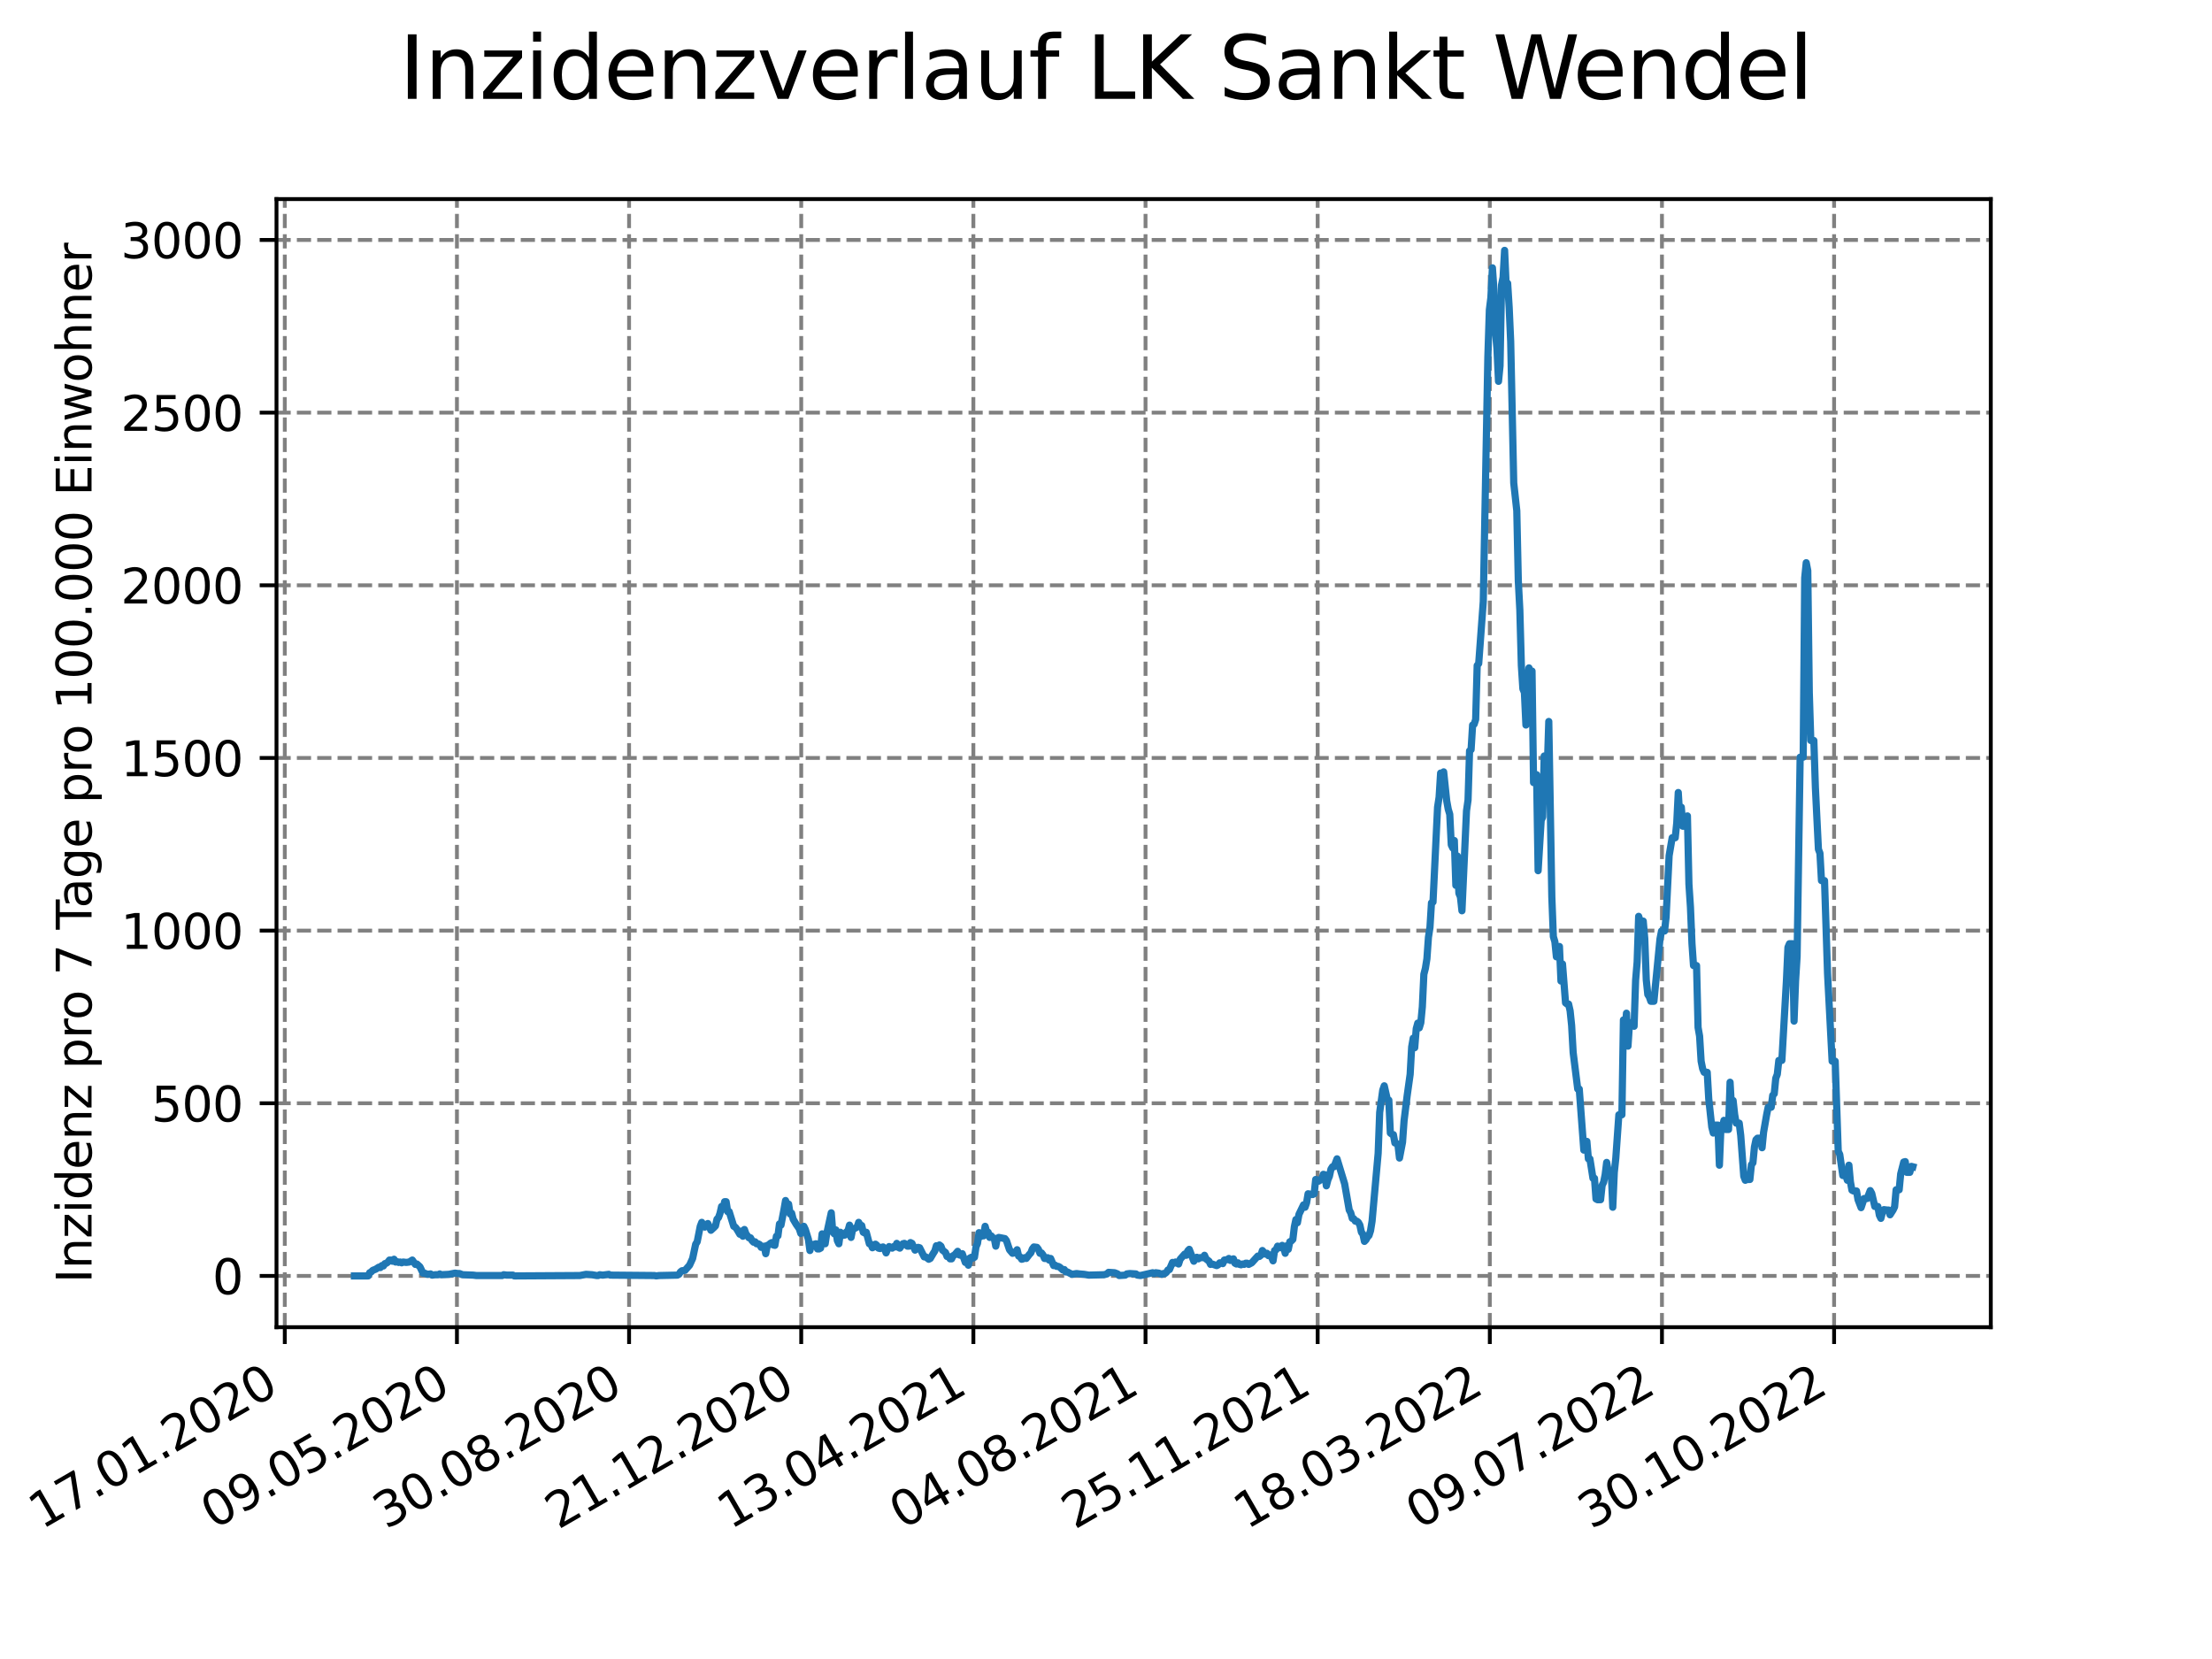 <?xml version="1.0" encoding="utf-8" standalone="no"?>
<!DOCTYPE svg PUBLIC "-//W3C//DTD SVG 1.1//EN"
  "http://www.w3.org/Graphics/SVG/1.1/DTD/svg11.dtd">
<svg xmlns:xlink="http://www.w3.org/1999/xlink" width="460.8pt" height="345.6pt" viewBox="0 0 460.8 345.6" xmlns="http://www.w3.org/2000/svg" version="1.1">
 <defs>
  <style type="text/css">*{stroke-linejoin: round; stroke-linecap: butt}</style>
 </defs>
 <g id="figure_1">
  <g id="patch_1">
   <path d="M 0 345.6 
L 460.8 345.6 
L 460.8 0 
L 0 0 
z
" style="fill: #ffffff"/>
  </g>
  <g id="axes_1">
   <g id="patch_2">
    <path d="M 57.6 276.48 
L 414.72 276.48 
L 414.72 41.472 
L 57.6 41.472 
z
" style="fill: #ffffff"/>
   </g>
   <g id="matplotlib.axis_1">
    <g id="xtick_1">
     <g id="line2d_1">
      <path d="M 59.327 276.48 
L 59.327 41.472 
" clip-path="url(#pfce1a4f9ad)" style="fill: none; stroke-dasharray: 2.96,1.28; stroke-dashoffset: 0; stroke: #808080; stroke-width: 0.8"/>
     </g>
     <g id="line2d_2">
      <defs>
       <path id="m5e46f7ce46" d="M 0 0 
L 0 3.5 
" style="stroke: #000000; stroke-width: 0.8"/>
      </defs>
      <g>
       <use xlink:href="#m5e46f7ce46" x="59.327" y="276.48" style="stroke: #000000; stroke-width: 0.8"/>
      </g>
     </g>
     <g id="text_1">
      <!-- 17.01.2020 -->
      <g transform="translate(8.702 318.689) rotate(-30) scale(0.1 -0.1)">
       <defs>
        <path id="DejaVuSans-31" d="M 794 531 
L 1825 531 
L 1825 4091 
L 703 3866 
L 703 4441 
L 1819 4666 
L 2450 4666 
L 2450 531 
L 3481 531 
L 3481 0 
L 794 0 
L 794 531 
z
" transform="scale(0.016)"/>
        <path id="DejaVuSans-37" d="M 525 4666 
L 3525 4666 
L 3525 4397 
L 1831 0 
L 1172 0 
L 2766 4134 
L 525 4134 
L 525 4666 
z
" transform="scale(0.016)"/>
        <path id="DejaVuSans-2e" d="M 684 794 
L 1344 794 
L 1344 0 
L 684 0 
L 684 794 
z
" transform="scale(0.016)"/>
        <path id="DejaVuSans-30" d="M 2034 4250 
Q 1547 4250 1301 3770 
Q 1056 3291 1056 2328 
Q 1056 1369 1301 889 
Q 1547 409 2034 409 
Q 2525 409 2770 889 
Q 3016 1369 3016 2328 
Q 3016 3291 2770 3770 
Q 2525 4250 2034 4250 
z
M 2034 4750 
Q 2819 4750 3233 4129 
Q 3647 3509 3647 2328 
Q 3647 1150 3233 529 
Q 2819 -91 2034 -91 
Q 1250 -91 836 529 
Q 422 1150 422 2328 
Q 422 3509 836 4129 
Q 1250 4750 2034 4750 
z
" transform="scale(0.016)"/>
        <path id="DejaVuSans-32" d="M 1228 531 
L 3431 531 
L 3431 0 
L 469 0 
L 469 531 
Q 828 903 1448 1529 
Q 2069 2156 2228 2338 
Q 2531 2678 2651 2914 
Q 2772 3150 2772 3378 
Q 2772 3750 2511 3984 
Q 2250 4219 1831 4219 
Q 1534 4219 1204 4116 
Q 875 4013 500 3803 
L 500 4441 
Q 881 4594 1212 4672 
Q 1544 4750 1819 4750 
Q 2544 4750 2975 4387 
Q 3406 4025 3406 3419 
Q 3406 3131 3298 2873 
Q 3191 2616 2906 2266 
Q 2828 2175 2409 1742 
Q 1991 1309 1228 531 
z
" transform="scale(0.016)"/>
       </defs>
       <use xlink:href="#DejaVuSans-31"/>
       <use xlink:href="#DejaVuSans-37" x="63.623"/>
       <use xlink:href="#DejaVuSans-2e" x="127.246"/>
       <use xlink:href="#DejaVuSans-30" x="159.033"/>
       <use xlink:href="#DejaVuSans-31" x="222.656"/>
       <use xlink:href="#DejaVuSans-2e" x="286.279"/>
       <use xlink:href="#DejaVuSans-32" x="318.066"/>
       <use xlink:href="#DejaVuSans-30" x="381.689"/>
       <use xlink:href="#DejaVuSans-32" x="445.312"/>
       <use xlink:href="#DejaVuSans-30" x="508.936"/>
      </g>
     </g>
    </g>
    <g id="xtick_2">
     <g id="line2d_3">
      <path d="M 95.188 276.48 
L 95.188 41.472 
" clip-path="url(#pfce1a4f9ad)" style="fill: none; stroke-dasharray: 2.96,1.28; stroke-dashoffset: 0; stroke: #808080; stroke-width: 0.8"/>
     </g>
     <g id="line2d_4">
      <g>
       <use xlink:href="#m5e46f7ce46" x="95.188" y="276.48" style="stroke: #000000; stroke-width: 0.8"/>
      </g>
     </g>
     <g id="text_2">
      <!-- 09.05.2020 -->
      <g transform="translate(44.563 318.689) rotate(-30) scale(0.1 -0.1)">
       <defs>
        <path id="DejaVuSans-39" d="M 703 97 
L 703 672 
Q 941 559 1184 500 
Q 1428 441 1663 441 
Q 2288 441 2617 861 
Q 2947 1281 2994 2138 
Q 2813 1869 2534 1725 
Q 2256 1581 1919 1581 
Q 1219 1581 811 2004 
Q 403 2428 403 3163 
Q 403 3881 828 4315 
Q 1253 4750 1959 4750 
Q 2769 4750 3195 4129 
Q 3622 3509 3622 2328 
Q 3622 1225 3098 567 
Q 2575 -91 1691 -91 
Q 1453 -91 1209 -44 
Q 966 3 703 97 
z
M 1959 2075 
Q 2384 2075 2632 2365 
Q 2881 2656 2881 3163 
Q 2881 3666 2632 3958 
Q 2384 4250 1959 4250 
Q 1534 4250 1286 3958 
Q 1038 3666 1038 3163 
Q 1038 2656 1286 2365 
Q 1534 2075 1959 2075 
z
" transform="scale(0.016)"/>
        <path id="DejaVuSans-35" d="M 691 4666 
L 3169 4666 
L 3169 4134 
L 1269 4134 
L 1269 2991 
Q 1406 3038 1543 3061 
Q 1681 3084 1819 3084 
Q 2600 3084 3056 2656 
Q 3513 2228 3513 1497 
Q 3513 744 3044 326 
Q 2575 -91 1722 -91 
Q 1428 -91 1123 -41 
Q 819 9 494 109 
L 494 744 
Q 775 591 1075 516 
Q 1375 441 1709 441 
Q 2250 441 2565 725 
Q 2881 1009 2881 1497 
Q 2881 1984 2565 2268 
Q 2250 2553 1709 2553 
Q 1456 2553 1204 2497 
Q 953 2441 691 2322 
L 691 4666 
z
" transform="scale(0.016)"/>
       </defs>
       <use xlink:href="#DejaVuSans-30"/>
       <use xlink:href="#DejaVuSans-39" x="63.623"/>
       <use xlink:href="#DejaVuSans-2e" x="127.246"/>
       <use xlink:href="#DejaVuSans-30" x="159.033"/>
       <use xlink:href="#DejaVuSans-35" x="222.656"/>
       <use xlink:href="#DejaVuSans-2e" x="286.279"/>
       <use xlink:href="#DejaVuSans-32" x="318.066"/>
       <use xlink:href="#DejaVuSans-30" x="381.689"/>
       <use xlink:href="#DejaVuSans-32" x="445.312"/>
       <use xlink:href="#DejaVuSans-30" x="508.936"/>
      </g>
     </g>
    </g>
    <g id="xtick_3">
     <g id="line2d_5">
      <path d="M 131.049 276.48 
L 131.049 41.472 
" clip-path="url(#pfce1a4f9ad)" style="fill: none; stroke-dasharray: 2.96,1.28; stroke-dashoffset: 0; stroke: #808080; stroke-width: 0.8"/>
     </g>
     <g id="line2d_6">
      <g>
       <use xlink:href="#m5e46f7ce46" x="131.049" y="276.48" style="stroke: #000000; stroke-width: 0.8"/>
      </g>
     </g>
     <g id="text_3">
      <!-- 30.08.2020 -->
      <g transform="translate(80.424 318.689) rotate(-30) scale(0.1 -0.1)">
       <defs>
        <path id="DejaVuSans-33" d="M 2597 2516 
Q 3050 2419 3304 2112 
Q 3559 1806 3559 1356 
Q 3559 666 3084 287 
Q 2609 -91 1734 -91 
Q 1441 -91 1130 -33 
Q 819 25 488 141 
L 488 750 
Q 750 597 1062 519 
Q 1375 441 1716 441 
Q 2309 441 2620 675 
Q 2931 909 2931 1356 
Q 2931 1769 2642 2001 
Q 2353 2234 1838 2234 
L 1294 2234 
L 1294 2753 
L 1863 2753 
Q 2328 2753 2575 2939 
Q 2822 3125 2822 3475 
Q 2822 3834 2567 4026 
Q 2313 4219 1838 4219 
Q 1578 4219 1281 4162 
Q 984 4106 628 3988 
L 628 4550 
Q 988 4650 1302 4700 
Q 1616 4750 1894 4750 
Q 2613 4750 3031 4423 
Q 3450 4097 3450 3541 
Q 3450 3153 3228 2886 
Q 3006 2619 2597 2516 
z
" transform="scale(0.016)"/>
        <path id="DejaVuSans-38" d="M 2034 2216 
Q 1584 2216 1326 1975 
Q 1069 1734 1069 1313 
Q 1069 891 1326 650 
Q 1584 409 2034 409 
Q 2484 409 2743 651 
Q 3003 894 3003 1313 
Q 3003 1734 2745 1975 
Q 2488 2216 2034 2216 
z
M 1403 2484 
Q 997 2584 770 2862 
Q 544 3141 544 3541 
Q 544 4100 942 4425 
Q 1341 4750 2034 4750 
Q 2731 4750 3128 4425 
Q 3525 4100 3525 3541 
Q 3525 3141 3298 2862 
Q 3072 2584 2669 2484 
Q 3125 2378 3379 2068 
Q 3634 1759 3634 1313 
Q 3634 634 3220 271 
Q 2806 -91 2034 -91 
Q 1263 -91 848 271 
Q 434 634 434 1313 
Q 434 1759 690 2068 
Q 947 2378 1403 2484 
z
M 1172 3481 
Q 1172 3119 1398 2916 
Q 1625 2713 2034 2713 
Q 2441 2713 2670 2916 
Q 2900 3119 2900 3481 
Q 2900 3844 2670 4047 
Q 2441 4250 2034 4250 
Q 1625 4250 1398 4047 
Q 1172 3844 1172 3481 
z
" transform="scale(0.016)"/>
       </defs>
       <use xlink:href="#DejaVuSans-33"/>
       <use xlink:href="#DejaVuSans-30" x="63.623"/>
       <use xlink:href="#DejaVuSans-2e" x="127.246"/>
       <use xlink:href="#DejaVuSans-30" x="159.033"/>
       <use xlink:href="#DejaVuSans-38" x="222.656"/>
       <use xlink:href="#DejaVuSans-2e" x="286.279"/>
       <use xlink:href="#DejaVuSans-32" x="318.066"/>
       <use xlink:href="#DejaVuSans-30" x="381.689"/>
       <use xlink:href="#DejaVuSans-32" x="445.312"/>
       <use xlink:href="#DejaVuSans-30" x="508.936"/>
      </g>
     </g>
    </g>
    <g id="xtick_4">
     <g id="line2d_7">
      <path d="M 166.91 276.48 
L 166.91 41.472 
" clip-path="url(#pfce1a4f9ad)" style="fill: none; stroke-dasharray: 2.96,1.28; stroke-dashoffset: 0; stroke: #808080; stroke-width: 0.8"/>
     </g>
     <g id="line2d_8">
      <g>
       <use xlink:href="#m5e46f7ce46" x="166.91" y="276.48" style="stroke: #000000; stroke-width: 0.8"/>
      </g>
     </g>
     <g id="text_4">
      <!-- 21.12.2020 -->
      <g transform="translate(116.285 318.689) rotate(-30) scale(0.1 -0.1)">
       <use xlink:href="#DejaVuSans-32"/>
       <use xlink:href="#DejaVuSans-31" x="63.623"/>
       <use xlink:href="#DejaVuSans-2e" x="127.246"/>
       <use xlink:href="#DejaVuSans-31" x="159.033"/>
       <use xlink:href="#DejaVuSans-32" x="222.656"/>
       <use xlink:href="#DejaVuSans-2e" x="286.279"/>
       <use xlink:href="#DejaVuSans-32" x="318.066"/>
       <use xlink:href="#DejaVuSans-30" x="381.689"/>
       <use xlink:href="#DejaVuSans-32" x="445.312"/>
       <use xlink:href="#DejaVuSans-30" x="508.936"/>
      </g>
     </g>
    </g>
    <g id="xtick_5">
     <g id="line2d_9">
      <path d="M 202.772 276.48 
L 202.772 41.472 
" clip-path="url(#pfce1a4f9ad)" style="fill: none; stroke-dasharray: 2.96,1.28; stroke-dashoffset: 0; stroke: #808080; stroke-width: 0.8"/>
     </g>
     <g id="line2d_10">
      <g>
       <use xlink:href="#m5e46f7ce46" x="202.772" y="276.48" style="stroke: #000000; stroke-width: 0.8"/>
      </g>
     </g>
     <g id="text_5">
      <!-- 13.04.2021 -->
      <g transform="translate(152.146 318.689) rotate(-30) scale(0.1 -0.1)">
       <defs>
        <path id="DejaVuSans-34" d="M 2419 4116 
L 825 1625 
L 2419 1625 
L 2419 4116 
z
M 2253 4666 
L 3047 4666 
L 3047 1625 
L 3713 1625 
L 3713 1100 
L 3047 1100 
L 3047 0 
L 2419 0 
L 2419 1100 
L 313 1100 
L 313 1709 
L 2253 4666 
z
" transform="scale(0.016)"/>
       </defs>
       <use xlink:href="#DejaVuSans-31"/>
       <use xlink:href="#DejaVuSans-33" x="63.623"/>
       <use xlink:href="#DejaVuSans-2e" x="127.246"/>
       <use xlink:href="#DejaVuSans-30" x="159.033"/>
       <use xlink:href="#DejaVuSans-34" x="222.656"/>
       <use xlink:href="#DejaVuSans-2e" x="286.279"/>
       <use xlink:href="#DejaVuSans-32" x="318.066"/>
       <use xlink:href="#DejaVuSans-30" x="381.689"/>
       <use xlink:href="#DejaVuSans-32" x="445.312"/>
       <use xlink:href="#DejaVuSans-31" x="508.936"/>
      </g>
     </g>
    </g>
    <g id="xtick_6">
     <g id="line2d_11">
      <path d="M 238.633 276.48 
L 238.633 41.472 
" clip-path="url(#pfce1a4f9ad)" style="fill: none; stroke-dasharray: 2.96,1.28; stroke-dashoffset: 0; stroke: #808080; stroke-width: 0.8"/>
     </g>
     <g id="line2d_12">
      <g>
       <use xlink:href="#m5e46f7ce46" x="238.633" y="276.48" style="stroke: #000000; stroke-width: 0.8"/>
      </g>
     </g>
     <g id="text_6">
      <!-- 04.08.2021 -->
      <g transform="translate(188.008 318.689) rotate(-30) scale(0.1 -0.1)">
       <use xlink:href="#DejaVuSans-30"/>
       <use xlink:href="#DejaVuSans-34" x="63.623"/>
       <use xlink:href="#DejaVuSans-2e" x="127.246"/>
       <use xlink:href="#DejaVuSans-30" x="159.033"/>
       <use xlink:href="#DejaVuSans-38" x="222.656"/>
       <use xlink:href="#DejaVuSans-2e" x="286.279"/>
       <use xlink:href="#DejaVuSans-32" x="318.066"/>
       <use xlink:href="#DejaVuSans-30" x="381.689"/>
       <use xlink:href="#DejaVuSans-32" x="445.312"/>
       <use xlink:href="#DejaVuSans-31" x="508.936"/>
      </g>
     </g>
    </g>
    <g id="xtick_7">
     <g id="line2d_13">
      <path d="M 274.494 276.48 
L 274.494 41.472 
" clip-path="url(#pfce1a4f9ad)" style="fill: none; stroke-dasharray: 2.96,1.28; stroke-dashoffset: 0; stroke: #808080; stroke-width: 0.8"/>
     </g>
     <g id="line2d_14">
      <g>
       <use xlink:href="#m5e46f7ce46" x="274.494" y="276.48" style="stroke: #000000; stroke-width: 0.8"/>
      </g>
     </g>
     <g id="text_7">
      <!-- 25.11.2021 -->
      <g transform="translate(223.869 318.689) rotate(-30) scale(0.1 -0.1)">
       <use xlink:href="#DejaVuSans-32"/>
       <use xlink:href="#DejaVuSans-35" x="63.623"/>
       <use xlink:href="#DejaVuSans-2e" x="127.246"/>
       <use xlink:href="#DejaVuSans-31" x="159.033"/>
       <use xlink:href="#DejaVuSans-31" x="222.656"/>
       <use xlink:href="#DejaVuSans-2e" x="286.279"/>
       <use xlink:href="#DejaVuSans-32" x="318.066"/>
       <use xlink:href="#DejaVuSans-30" x="381.689"/>
       <use xlink:href="#DejaVuSans-32" x="445.312"/>
       <use xlink:href="#DejaVuSans-31" x="508.936"/>
      </g>
     </g>
    </g>
    <g id="xtick_8">
     <g id="line2d_15">
      <path d="M 310.355 276.48 
L 310.355 41.472 
" clip-path="url(#pfce1a4f9ad)" style="fill: none; stroke-dasharray: 2.96,1.28; stroke-dashoffset: 0; stroke: #808080; stroke-width: 0.8"/>
     </g>
     <g id="line2d_16">
      <g>
       <use xlink:href="#m5e46f7ce46" x="310.355" y="276.48" style="stroke: #000000; stroke-width: 0.8"/>
      </g>
     </g>
     <g id="text_8">
      <!-- 18.03.2022 -->
      <g transform="translate(259.73 318.689) rotate(-30) scale(0.1 -0.1)">
       <use xlink:href="#DejaVuSans-31"/>
       <use xlink:href="#DejaVuSans-38" x="63.623"/>
       <use xlink:href="#DejaVuSans-2e" x="127.246"/>
       <use xlink:href="#DejaVuSans-30" x="159.033"/>
       <use xlink:href="#DejaVuSans-33" x="222.656"/>
       <use xlink:href="#DejaVuSans-2e" x="286.279"/>
       <use xlink:href="#DejaVuSans-32" x="318.066"/>
       <use xlink:href="#DejaVuSans-30" x="381.689"/>
       <use xlink:href="#DejaVuSans-32" x="445.312"/>
       <use xlink:href="#DejaVuSans-32" x="508.936"/>
      </g>
     </g>
    </g>
    <g id="xtick_9">
     <g id="line2d_17">
      <path d="M 346.216 276.48 
L 346.216 41.472 
" clip-path="url(#pfce1a4f9ad)" style="fill: none; stroke-dasharray: 2.96,1.28; stroke-dashoffset: 0; stroke: #808080; stroke-width: 0.8"/>
     </g>
     <g id="line2d_18">
      <g>
       <use xlink:href="#m5e46f7ce46" x="346.216" y="276.48" style="stroke: #000000; stroke-width: 0.8"/>
      </g>
     </g>
     <g id="text_9">
      <!-- 09.07.2022 -->
      <g transform="translate(295.591 318.689) rotate(-30) scale(0.1 -0.1)">
       <use xlink:href="#DejaVuSans-30"/>
       <use xlink:href="#DejaVuSans-39" x="63.623"/>
       <use xlink:href="#DejaVuSans-2e" x="127.246"/>
       <use xlink:href="#DejaVuSans-30" x="159.033"/>
       <use xlink:href="#DejaVuSans-37" x="222.656"/>
       <use xlink:href="#DejaVuSans-2e" x="286.279"/>
       <use xlink:href="#DejaVuSans-32" x="318.066"/>
       <use xlink:href="#DejaVuSans-30" x="381.689"/>
       <use xlink:href="#DejaVuSans-32" x="445.312"/>
       <use xlink:href="#DejaVuSans-32" x="508.936"/>
      </g>
     </g>
    </g>
    <g id="xtick_10">
     <g id="line2d_19">
      <path d="M 382.077 276.48 
L 382.077 41.472 
" clip-path="url(#pfce1a4f9ad)" style="fill: none; stroke-dasharray: 2.96,1.28; stroke-dashoffset: 0; stroke: #808080; stroke-width: 0.8"/>
     </g>
     <g id="line2d_20">
      <g>
       <use xlink:href="#m5e46f7ce46" x="382.077" y="276.48" style="stroke: #000000; stroke-width: 0.8"/>
      </g>
     </g>
     <g id="text_10">
      <!-- 30.10.2022 -->
      <g transform="translate(331.452 318.689) rotate(-30) scale(0.1 -0.1)">
       <use xlink:href="#DejaVuSans-33"/>
       <use xlink:href="#DejaVuSans-30" x="63.623"/>
       <use xlink:href="#DejaVuSans-2e" x="127.246"/>
       <use xlink:href="#DejaVuSans-31" x="159.033"/>
       <use xlink:href="#DejaVuSans-30" x="222.656"/>
       <use xlink:href="#DejaVuSans-2e" x="286.279"/>
       <use xlink:href="#DejaVuSans-32" x="318.066"/>
       <use xlink:href="#DejaVuSans-30" x="381.689"/>
       <use xlink:href="#DejaVuSans-32" x="445.312"/>
       <use xlink:href="#DejaVuSans-32" x="508.936"/>
      </g>
     </g>
    </g>
   </g>
   <g id="matplotlib.axis_2">
    <g id="ytick_1">
     <g id="line2d_21">
      <path d="M 57.6 265.798 
L 414.72 265.798 
" clip-path="url(#pfce1a4f9ad)" style="fill: none; stroke-dasharray: 2.96,1.28; stroke-dashoffset: 0; stroke: #808080; stroke-width: 0.8"/>
     </g>
     <g id="line2d_22">
      <defs>
       <path id="md5fd96fe16" d="M 0 0 
L -3.5 0 
" style="stroke: #000000; stroke-width: 0.8"/>
      </defs>
      <g>
       <use xlink:href="#md5fd96fe16" x="57.6" y="265.798" style="stroke: #000000; stroke-width: 0.8"/>
      </g>
     </g>
     <g id="text_11">
      <!-- 0 -->
      <g transform="translate(44.237 269.597) scale(0.1 -0.1)">
       <use xlink:href="#DejaVuSans-30"/>
      </g>
     </g>
    </g>
    <g id="ytick_2">
     <g id="line2d_23">
      <path d="M 57.6 229.829 
L 414.72 229.829 
" clip-path="url(#pfce1a4f9ad)" style="fill: none; stroke-dasharray: 2.96,1.28; stroke-dashoffset: 0; stroke: #808080; stroke-width: 0.8"/>
     </g>
     <g id="line2d_24">
      <g>
       <use xlink:href="#md5fd96fe16" x="57.6" y="229.829" style="stroke: #000000; stroke-width: 0.8"/>
      </g>
     </g>
     <g id="text_12">
      <!-- 500 -->
      <g transform="translate(31.512 233.629) scale(0.1 -0.1)">
       <use xlink:href="#DejaVuSans-35"/>
       <use xlink:href="#DejaVuSans-30" x="63.623"/>
       <use xlink:href="#DejaVuSans-30" x="127.246"/>
      </g>
     </g>
    </g>
    <g id="ytick_3">
     <g id="line2d_25">
      <path d="M 57.6 193.861 
L 414.72 193.861 
" clip-path="url(#pfce1a4f9ad)" style="fill: none; stroke-dasharray: 2.96,1.28; stroke-dashoffset: 0; stroke: #808080; stroke-width: 0.8"/>
     </g>
     <g id="line2d_26">
      <g>
       <use xlink:href="#md5fd96fe16" x="57.6" y="193.861" style="stroke: #000000; stroke-width: 0.8"/>
      </g>
     </g>
     <g id="text_13">
      <!-- 1000 -->
      <g transform="translate(25.15 197.66) scale(0.1 -0.1)">
       <use xlink:href="#DejaVuSans-31"/>
       <use xlink:href="#DejaVuSans-30" x="63.623"/>
       <use xlink:href="#DejaVuSans-30" x="127.246"/>
       <use xlink:href="#DejaVuSans-30" x="190.869"/>
      </g>
     </g>
    </g>
    <g id="ytick_4">
     <g id="line2d_27">
      <path d="M 57.6 157.892 
L 414.72 157.892 
" clip-path="url(#pfce1a4f9ad)" style="fill: none; stroke-dasharray: 2.96,1.28; stroke-dashoffset: 0; stroke: #808080; stroke-width: 0.8"/>
     </g>
     <g id="line2d_28">
      <g>
       <use xlink:href="#md5fd96fe16" x="57.6" y="157.892" style="stroke: #000000; stroke-width: 0.8"/>
      </g>
     </g>
     <g id="text_14">
      <!-- 1500 -->
      <g transform="translate(25.15 161.692) scale(0.1 -0.1)">
       <use xlink:href="#DejaVuSans-31"/>
       <use xlink:href="#DejaVuSans-35" x="63.623"/>
       <use xlink:href="#DejaVuSans-30" x="127.246"/>
       <use xlink:href="#DejaVuSans-30" x="190.869"/>
      </g>
     </g>
    </g>
    <g id="ytick_5">
     <g id="line2d_29">
      <path d="M 57.6 121.924 
L 414.72 121.924 
" clip-path="url(#pfce1a4f9ad)" style="fill: none; stroke-dasharray: 2.96,1.28; stroke-dashoffset: 0; stroke: #808080; stroke-width: 0.8"/>
     </g>
     <g id="line2d_30">
      <g>
       <use xlink:href="#md5fd96fe16" x="57.6" y="121.924" style="stroke: #000000; stroke-width: 0.8"/>
      </g>
     </g>
     <g id="text_15">
      <!-- 2000 -->
      <g transform="translate(25.15 125.723) scale(0.1 -0.1)">
       <use xlink:href="#DejaVuSans-32"/>
       <use xlink:href="#DejaVuSans-30" x="63.623"/>
       <use xlink:href="#DejaVuSans-30" x="127.246"/>
       <use xlink:href="#DejaVuSans-30" x="190.869"/>
      </g>
     </g>
    </g>
    <g id="ytick_6">
     <g id="line2d_31">
      <path d="M 57.6 85.956 
L 414.72 85.956 
" clip-path="url(#pfce1a4f9ad)" style="fill: none; stroke-dasharray: 2.96,1.28; stroke-dashoffset: 0; stroke: #808080; stroke-width: 0.8"/>
     </g>
     <g id="line2d_32">
      <g>
       <use xlink:href="#md5fd96fe16" x="57.6" y="85.956" style="stroke: #000000; stroke-width: 0.8"/>
      </g>
     </g>
     <g id="text_16">
      <!-- 2500 -->
      <g transform="translate(25.15 89.755) scale(0.1 -0.1)">
       <use xlink:href="#DejaVuSans-32"/>
       <use xlink:href="#DejaVuSans-35" x="63.623"/>
       <use xlink:href="#DejaVuSans-30" x="127.246"/>
       <use xlink:href="#DejaVuSans-30" x="190.869"/>
      </g>
     </g>
    </g>
    <g id="ytick_7">
     <g id="line2d_33">
      <path d="M 57.6 49.987 
L 414.72 49.987 
" clip-path="url(#pfce1a4f9ad)" style="fill: none; stroke-dasharray: 2.96,1.28; stroke-dashoffset: 0; stroke: #808080; stroke-width: 0.8"/>
     </g>
     <g id="line2d_34">
      <g>
       <use xlink:href="#md5fd96fe16" x="57.6" y="49.987" style="stroke: #000000; stroke-width: 0.8"/>
      </g>
     </g>
     <g id="text_17">
      <!-- 3000 -->
      <g transform="translate(25.15 53.786) scale(0.1 -0.1)">
       <use xlink:href="#DejaVuSans-33"/>
       <use xlink:href="#DejaVuSans-30" x="63.623"/>
       <use xlink:href="#DejaVuSans-30" x="127.246"/>
       <use xlink:href="#DejaVuSans-30" x="190.869"/>
      </g>
     </g>
    </g>
    <g id="text_18">
     <!-- Inzidenz pro 7 Tage pro 100.000 Einwohner -->
     <g transform="translate(19.07 267.301) rotate(-90) scale(0.1 -0.1)">
      <defs>
       <path id="DejaVuSans-49" d="M 628 4666 
L 1259 4666 
L 1259 0 
L 628 0 
L 628 4666 
z
" transform="scale(0.016)"/>
       <path id="DejaVuSans-6e" d="M 3513 2113 
L 3513 0 
L 2938 0 
L 2938 2094 
Q 2938 2591 2744 2837 
Q 2550 3084 2163 3084 
Q 1697 3084 1428 2787 
Q 1159 2491 1159 1978 
L 1159 0 
L 581 0 
L 581 3500 
L 1159 3500 
L 1159 2956 
Q 1366 3272 1645 3428 
Q 1925 3584 2291 3584 
Q 2894 3584 3203 3211 
Q 3513 2838 3513 2113 
z
" transform="scale(0.016)"/>
       <path id="DejaVuSans-7a" d="M 353 3500 
L 3084 3500 
L 3084 2975 
L 922 459 
L 3084 459 
L 3084 0 
L 275 0 
L 275 525 
L 2438 3041 
L 353 3041 
L 353 3500 
z
" transform="scale(0.016)"/>
       <path id="DejaVuSans-69" d="M 603 3500 
L 1178 3500 
L 1178 0 
L 603 0 
L 603 3500 
z
M 603 4863 
L 1178 4863 
L 1178 4134 
L 603 4134 
L 603 4863 
z
" transform="scale(0.016)"/>
       <path id="DejaVuSans-64" d="M 2906 2969 
L 2906 4863 
L 3481 4863 
L 3481 0 
L 2906 0 
L 2906 525 
Q 2725 213 2448 61 
Q 2172 -91 1784 -91 
Q 1150 -91 751 415 
Q 353 922 353 1747 
Q 353 2572 751 3078 
Q 1150 3584 1784 3584 
Q 2172 3584 2448 3432 
Q 2725 3281 2906 2969 
z
M 947 1747 
Q 947 1113 1208 752 
Q 1469 391 1925 391 
Q 2381 391 2643 752 
Q 2906 1113 2906 1747 
Q 2906 2381 2643 2742 
Q 2381 3103 1925 3103 
Q 1469 3103 1208 2742 
Q 947 2381 947 1747 
z
" transform="scale(0.016)"/>
       <path id="DejaVuSans-65" d="M 3597 1894 
L 3597 1613 
L 953 1613 
Q 991 1019 1311 708 
Q 1631 397 2203 397 
Q 2534 397 2845 478 
Q 3156 559 3463 722 
L 3463 178 
Q 3153 47 2828 -22 
Q 2503 -91 2169 -91 
Q 1331 -91 842 396 
Q 353 884 353 1716 
Q 353 2575 817 3079 
Q 1281 3584 2069 3584 
Q 2775 3584 3186 3129 
Q 3597 2675 3597 1894 
z
M 3022 2063 
Q 3016 2534 2758 2815 
Q 2500 3097 2075 3097 
Q 1594 3097 1305 2825 
Q 1016 2553 972 2059 
L 3022 2063 
z
" transform="scale(0.016)"/>
       <path id="DejaVuSans-20" transform="scale(0.016)"/>
       <path id="DejaVuSans-70" d="M 1159 525 
L 1159 -1331 
L 581 -1331 
L 581 3500 
L 1159 3500 
L 1159 2969 
Q 1341 3281 1617 3432 
Q 1894 3584 2278 3584 
Q 2916 3584 3314 3078 
Q 3713 2572 3713 1747 
Q 3713 922 3314 415 
Q 2916 -91 2278 -91 
Q 1894 -91 1617 61 
Q 1341 213 1159 525 
z
M 3116 1747 
Q 3116 2381 2855 2742 
Q 2594 3103 2138 3103 
Q 1681 3103 1420 2742 
Q 1159 2381 1159 1747 
Q 1159 1113 1420 752 
Q 1681 391 2138 391 
Q 2594 391 2855 752 
Q 3116 1113 3116 1747 
z
" transform="scale(0.016)"/>
       <path id="DejaVuSans-72" d="M 2631 2963 
Q 2534 3019 2420 3045 
Q 2306 3072 2169 3072 
Q 1681 3072 1420 2755 
Q 1159 2438 1159 1844 
L 1159 0 
L 581 0 
L 581 3500 
L 1159 3500 
L 1159 2956 
Q 1341 3275 1631 3429 
Q 1922 3584 2338 3584 
Q 2397 3584 2469 3576 
Q 2541 3569 2628 3553 
L 2631 2963 
z
" transform="scale(0.016)"/>
       <path id="DejaVuSans-6f" d="M 1959 3097 
Q 1497 3097 1228 2736 
Q 959 2375 959 1747 
Q 959 1119 1226 758 
Q 1494 397 1959 397 
Q 2419 397 2687 759 
Q 2956 1122 2956 1747 
Q 2956 2369 2687 2733 
Q 2419 3097 1959 3097 
z
M 1959 3584 
Q 2709 3584 3137 3096 
Q 3566 2609 3566 1747 
Q 3566 888 3137 398 
Q 2709 -91 1959 -91 
Q 1206 -91 779 398 
Q 353 888 353 1747 
Q 353 2609 779 3096 
Q 1206 3584 1959 3584 
z
" transform="scale(0.016)"/>
       <path id="DejaVuSans-54" d="M -19 4666 
L 3928 4666 
L 3928 4134 
L 2272 4134 
L 2272 0 
L 1638 0 
L 1638 4134 
L -19 4134 
L -19 4666 
z
" transform="scale(0.016)"/>
       <path id="DejaVuSans-61" d="M 2194 1759 
Q 1497 1759 1228 1600 
Q 959 1441 959 1056 
Q 959 750 1161 570 
Q 1363 391 1709 391 
Q 2188 391 2477 730 
Q 2766 1069 2766 1631 
L 2766 1759 
L 2194 1759 
z
M 3341 1997 
L 3341 0 
L 2766 0 
L 2766 531 
Q 2569 213 2275 61 
Q 1981 -91 1556 -91 
Q 1019 -91 701 211 
Q 384 513 384 1019 
Q 384 1609 779 1909 
Q 1175 2209 1959 2209 
L 2766 2209 
L 2766 2266 
Q 2766 2663 2505 2880 
Q 2244 3097 1772 3097 
Q 1472 3097 1187 3025 
Q 903 2953 641 2809 
L 641 3341 
Q 956 3463 1253 3523 
Q 1550 3584 1831 3584 
Q 2591 3584 2966 3190 
Q 3341 2797 3341 1997 
z
" transform="scale(0.016)"/>
       <path id="DejaVuSans-67" d="M 2906 1791 
Q 2906 2416 2648 2759 
Q 2391 3103 1925 3103 
Q 1463 3103 1205 2759 
Q 947 2416 947 1791 
Q 947 1169 1205 825 
Q 1463 481 1925 481 
Q 2391 481 2648 825 
Q 2906 1169 2906 1791 
z
M 3481 434 
Q 3481 -459 3084 -895 
Q 2688 -1331 1869 -1331 
Q 1566 -1331 1297 -1286 
Q 1028 -1241 775 -1147 
L 775 -588 
Q 1028 -725 1275 -790 
Q 1522 -856 1778 -856 
Q 2344 -856 2625 -561 
Q 2906 -266 2906 331 
L 2906 616 
Q 2728 306 2450 153 
Q 2172 0 1784 0 
Q 1141 0 747 490 
Q 353 981 353 1791 
Q 353 2603 747 3093 
Q 1141 3584 1784 3584 
Q 2172 3584 2450 3431 
Q 2728 3278 2906 2969 
L 2906 3500 
L 3481 3500 
L 3481 434 
z
" transform="scale(0.016)"/>
       <path id="DejaVuSans-45" d="M 628 4666 
L 3578 4666 
L 3578 4134 
L 1259 4134 
L 1259 2753 
L 3481 2753 
L 3481 2222 
L 1259 2222 
L 1259 531 
L 3634 531 
L 3634 0 
L 628 0 
L 628 4666 
z
" transform="scale(0.016)"/>
       <path id="DejaVuSans-77" d="M 269 3500 
L 844 3500 
L 1563 769 
L 2278 3500 
L 2956 3500 
L 3675 769 
L 4391 3500 
L 4966 3500 
L 4050 0 
L 3372 0 
L 2619 2869 
L 1863 0 
L 1184 0 
L 269 3500 
z
" transform="scale(0.016)"/>
       <path id="DejaVuSans-68" d="M 3513 2113 
L 3513 0 
L 2938 0 
L 2938 2094 
Q 2938 2591 2744 2837 
Q 2550 3084 2163 3084 
Q 1697 3084 1428 2787 
Q 1159 2491 1159 1978 
L 1159 0 
L 581 0 
L 581 4863 
L 1159 4863 
L 1159 2956 
Q 1366 3272 1645 3428 
Q 1925 3584 2291 3584 
Q 2894 3584 3203 3211 
Q 3513 2838 3513 2113 
z
" transform="scale(0.016)"/>
      </defs>
      <use xlink:href="#DejaVuSans-49"/>
      <use xlink:href="#DejaVuSans-6e" x="29.492"/>
      <use xlink:href="#DejaVuSans-7a" x="92.871"/>
      <use xlink:href="#DejaVuSans-69" x="145.361"/>
      <use xlink:href="#DejaVuSans-64" x="173.145"/>
      <use xlink:href="#DejaVuSans-65" x="236.621"/>
      <use xlink:href="#DejaVuSans-6e" x="298.145"/>
      <use xlink:href="#DejaVuSans-7a" x="361.523"/>
      <use xlink:href="#DejaVuSans-20" x="414.014"/>
      <use xlink:href="#DejaVuSans-70" x="445.801"/>
      <use xlink:href="#DejaVuSans-72" x="509.277"/>
      <use xlink:href="#DejaVuSans-6f" x="548.141"/>
      <use xlink:href="#DejaVuSans-20" x="609.322"/>
      <use xlink:href="#DejaVuSans-37" x="641.109"/>
      <use xlink:href="#DejaVuSans-20" x="704.732"/>
      <use xlink:href="#DejaVuSans-54" x="736.52"/>
      <use xlink:href="#DejaVuSans-61" x="781.104"/>
      <use xlink:href="#DejaVuSans-67" x="842.383"/>
      <use xlink:href="#DejaVuSans-65" x="905.859"/>
      <use xlink:href="#DejaVuSans-20" x="967.383"/>
      <use xlink:href="#DejaVuSans-70" x="999.17"/>
      <use xlink:href="#DejaVuSans-72" x="1062.646"/>
      <use xlink:href="#DejaVuSans-6f" x="1101.51"/>
      <use xlink:href="#DejaVuSans-20" x="1162.691"/>
      <use xlink:href="#DejaVuSans-31" x="1194.479"/>
      <use xlink:href="#DejaVuSans-30" x="1258.102"/>
      <use xlink:href="#DejaVuSans-30" x="1321.725"/>
      <use xlink:href="#DejaVuSans-2e" x="1385.348"/>
      <use xlink:href="#DejaVuSans-30" x="1417.135"/>
      <use xlink:href="#DejaVuSans-30" x="1480.758"/>
      <use xlink:href="#DejaVuSans-30" x="1544.381"/>
      <use xlink:href="#DejaVuSans-20" x="1608.004"/>
      <use xlink:href="#DejaVuSans-45" x="1639.791"/>
      <use xlink:href="#DejaVuSans-69" x="1702.975"/>
      <use xlink:href="#DejaVuSans-6e" x="1730.758"/>
      <use xlink:href="#DejaVuSans-77" x="1794.137"/>
      <use xlink:href="#DejaVuSans-6f" x="1875.924"/>
      <use xlink:href="#DejaVuSans-68" x="1937.105"/>
      <use xlink:href="#DejaVuSans-6e" x="2000.484"/>
      <use xlink:href="#DejaVuSans-65" x="2063.863"/>
      <use xlink:href="#DejaVuSans-72" x="2125.387"/>
     </g>
    </g>
   </g>
   <g id="line2d_35">
    <path d="M 73.833 265.798 
L 76.689 265.798 
L 77.006 265.136 
L 77.324 264.971 
L 77.641 264.64 
L 78.276 264.392 
L 78.91 263.979 
L 79.228 264.062 
L 79.545 263.648 
L 79.862 263.731 
L 80.18 263.235 
L 80.497 263.152 
L 80.815 262.904 
L 81.132 262.491 
L 81.449 262.491 
L 81.767 262.739 
L 82.084 262.325 
L 82.401 262.904 
L 82.719 262.821 
L 83.036 262.987 
L 83.353 262.904 
L 83.671 263.069 
L 83.988 262.904 
L 84.623 262.987 
L 85.258 262.904 
L 85.892 262.491 
L 86.527 263.4 
L 86.844 263.317 
L 87.479 263.896 
L 88.114 265.219 
L 88.431 265.219 
L 89.066 265.467 
L 89.7 265.384 
L 90.018 265.632 
L 90.653 265.55 
L 91.287 265.55 
L 91.605 265.384 
L 91.922 265.55 
L 93.509 265.467 
L 94.778 265.219 
L 95.413 265.302 
L 95.73 265.302 
L 96.365 265.55 
L 98.586 265.632 
L 99.221 265.715 
L 104.616 265.715 
L 104.934 265.55 
L 105.568 265.632 
L 106.838 265.632 
L 107.155 265.798 
L 120.801 265.715 
L 122.071 265.467 
L 123.34 265.55 
L 124.292 265.715 
L 124.61 265.715 
L 124.927 265.55 
L 125.562 265.632 
L 126.196 265.55 
L 126.831 265.467 
L 127.148 265.632 
L 136.352 265.715 
L 136.669 265.798 
L 137.304 265.715 
L 141.112 265.632 
L 141.429 265.467 
L 141.747 264.971 
L 142.064 264.723 
L 142.699 264.64 
L 143.651 263.565 
L 144.286 262.16 
L 144.92 259.183 
L 145.238 258.687 
L 145.872 255.463 
L 146.19 254.636 
L 146.824 255.628 
L 147.459 254.884 
L 148.094 256.29 
L 148.729 255.711 
L 149.046 255.38 
L 149.363 253.975 
L 149.681 253.644 
L 149.998 252.734 
L 150.315 251.329 
L 150.633 251.908 
L 150.95 250.337 
L 151.267 250.337 
L 151.585 252.404 
L 151.902 252.404 
L 152.854 255.463 
L 153.172 255.628 
L 153.489 256.042 
L 154.124 257.116 
L 154.441 256.455 
L 154.758 257.53 
L 155.076 256.124 
L 155.393 257.034 
L 156.028 257.861 
L 156.345 257.861 
L 156.662 258.439 
L 156.98 258.77 
L 157.297 258.687 
L 157.615 259.101 
L 157.932 259.101 
L 158.249 259.266 
L 158.567 259.845 
L 159.201 259.597 
L 159.519 261.168 
L 159.836 259.432 
L 160.153 259.349 
L 160.471 259.018 
L 160.788 258.853 
L 161.105 259.349 
L 161.423 259.432 
L 161.74 257.53 
L 162.058 257.447 
L 162.375 254.967 
L 162.692 255.215 
L 163.327 251.908 
L 163.644 250.089 
L 163.962 250.916 
L 164.279 250.833 
L 164.596 252.9 
L 164.914 252.734 
L 165.231 253.975 
L 165.866 255.049 
L 166.5 255.959 
L 166.818 256.951 
L 167.135 256.538 
L 167.453 255.463 
L 167.77 256.124 
L 168.405 258.191 
L 168.722 260.506 
L 169.039 259.183 
L 169.357 259.432 
L 169.674 259.183 
L 169.991 259.101 
L 170.309 260.176 
L 170.626 260.176 
L 170.943 260.01 
L 171.261 257.034 
L 171.578 257.116 
L 171.896 259.101 
L 172.213 257.034 
L 173.165 252.652 
L 173.482 256.62 
L 173.8 257.034 
L 174.117 256.207 
L 174.434 258.439 
L 174.752 259.101 
L 175.069 256.703 
L 175.386 257.365 
L 176.021 257.282 
L 176.339 256.62 
L 176.656 256.372 
L 176.973 255.215 
L 177.291 257.778 
L 177.608 256.124 
L 178.56 255.628 
L 178.877 254.636 
L 179.195 255.215 
L 179.512 255.298 
L 179.829 256.703 
L 180.147 256.868 
L 180.464 256.703 
L 181.099 259.101 
L 181.416 259.183 
L 181.734 259.928 
L 182.051 259.762 
L 182.368 259.183 
L 182.686 259.432 
L 183.003 260.01 
L 183.32 260.093 
L 183.638 259.845 
L 183.955 259.762 
L 184.272 260.176 
L 184.59 261.002 
L 184.907 260.176 
L 185.224 259.68 
L 185.859 260.01 
L 186.177 259.68 
L 186.494 259.762 
L 186.811 259.018 
L 187.129 259.845 
L 187.446 260.01 
L 188.081 259.101 
L 188.398 259.018 
L 188.715 259.183 
L 189.033 259.597 
L 189.35 259.597 
L 189.667 258.853 
L 189.985 259.018 
L 190.62 260.424 
L 190.937 260.01 
L 191.254 259.845 
L 191.572 259.928 
L 192.524 261.829 
L 192.841 261.829 
L 193.476 262.325 
L 193.793 262.16 
L 194.428 261.085 
L 194.745 260.589 
L 195.062 259.514 
L 195.38 259.762 
L 195.697 259.349 
L 196.015 259.597 
L 196.332 260.424 
L 196.967 260.92 
L 197.284 261.747 
L 197.601 261.747 
L 197.919 262.243 
L 198.236 262.243 
L 198.553 261.581 
L 198.871 261.416 
L 199.505 260.672 
L 199.823 261.416 
L 200.14 261.498 
L 200.458 261.168 
L 201.092 262.987 
L 201.41 262.739 
L 201.727 263.565 
L 202.044 262.077 
L 202.362 261.912 
L 202.679 262.077 
L 202.996 261.912 
L 203.314 259.762 
L 203.631 259.018 
L 203.948 256.786 
L 204.266 257.613 
L 204.583 257.365 
L 204.9 257.447 
L 205.218 255.463 
L 205.535 256.62 
L 205.853 256.703 
L 206.17 257.778 
L 206.487 257.447 
L 206.805 257.861 
L 207.122 257.943 
L 207.439 259.597 
L 207.757 257.943 
L 208.074 257.778 
L 209.343 258.026 
L 209.661 258.439 
L 210.296 260.341 
L 210.93 261.085 
L 211.565 260.92 
L 211.882 260.341 
L 212.2 261.664 
L 212.517 261.829 
L 212.834 262.325 
L 213.152 262.243 
L 213.469 261.995 
L 213.786 262.16 
L 214.421 261.333 
L 214.739 261.002 
L 215.056 260.176 
L 215.373 259.762 
L 216.008 259.845 
L 216.325 260.258 
L 216.643 261.085 
L 216.96 261.002 
L 217.277 261.416 
L 217.595 262.16 
L 217.912 262.16 
L 218.229 261.995 
L 218.547 262.491 
L 218.864 262.16 
L 219.499 263.648 
L 219.816 263.565 
L 220.134 263.814 
L 220.451 263.814 
L 220.768 263.979 
L 221.403 264.558 
L 221.72 264.475 
L 222.038 264.971 
L 222.355 264.971 
L 223.307 265.467 
L 224.259 265.302 
L 224.894 265.384 
L 225.846 265.467 
L 226.798 265.632 
L 229.972 265.55 
L 230.606 265.384 
L 230.924 265.054 
L 232.193 265.136 
L 232.828 265.384 
L 233.145 265.715 
L 234.415 265.632 
L 234.732 265.384 
L 235.367 265.302 
L 236.636 265.384 
L 236.953 265.632 
L 237.588 265.715 
L 240.127 265.136 
L 240.444 265.302 
L 240.762 265.136 
L 241.396 265.219 
L 242.031 265.467 
L 242.348 265.302 
L 242.666 265.302 
L 242.983 265.054 
L 243.3 264.558 
L 243.618 264.475 
L 244.253 262.987 
L 244.57 263.152 
L 244.887 262.904 
L 245.522 263.317 
L 245.839 262.325 
L 246.791 261.25 
L 247.109 261.498 
L 247.426 260.589 
L 247.743 260.258 
L 248.696 262.739 
L 249.013 262.16 
L 249.33 261.912 
L 249.648 262.243 
L 249.965 261.995 
L 250.6 261.995 
L 250.917 261.498 
L 251.234 262.243 
L 251.869 262.739 
L 252.186 263.4 
L 252.504 263.317 
L 253.456 263.648 
L 253.773 263.483 
L 254.091 263.069 
L 254.408 263.069 
L 254.725 263.235 
L 255.043 262.491 
L 255.677 262.408 
L 255.995 262.16 
L 256.312 262.573 
L 256.629 262.491 
L 256.947 262.243 
L 257.264 263.152 
L 257.581 263.317 
L 257.899 263.069 
L 258.216 263.4 
L 258.534 263.483 
L 258.851 263.317 
L 259.168 263.4 
L 259.486 263.152 
L 259.803 263.152 
L 260.12 263.4 
L 260.755 263.069 
L 262.024 261.664 
L 262.342 261.747 
L 262.659 261.498 
L 262.977 260.506 
L 263.611 261.25 
L 263.929 261.085 
L 264.246 261.581 
L 264.563 261.416 
L 264.881 261.829 
L 265.198 262.656 
L 265.515 260.506 
L 265.833 260.341 
L 266.15 259.597 
L 266.467 259.68 
L 266.785 259.928 
L 267.102 259.432 
L 267.42 259.845 
L 267.737 261.085 
L 268.054 259.514 
L 268.372 260.258 
L 268.689 258.687 
L 269.006 258.522 
L 269.324 258.191 
L 269.641 255.546 
L 269.958 254.057 
L 270.276 254.719 
L 270.593 252.983 
L 271.545 250.998 
L 271.862 251.494 
L 272.18 250.585 
L 272.497 248.683 
L 273.449 248.849 
L 273.767 248.683 
L 274.084 245.707 
L 274.401 245.789 
L 274.719 246.037 
L 275.353 245.624 
L 275.671 244.632 
L 275.988 244.715 
L 276.305 247.03 
L 276.623 245.789 
L 276.94 245.045 
L 277.258 243.557 
L 277.575 243.061 
L 277.892 243.061 
L 278.527 241.407 
L 280.114 246.616 
L 281.066 252.073 
L 281.383 252.652 
L 281.7 253.809 
L 282.018 253.892 
L 282.335 254.388 
L 282.653 254.388 
L 282.97 254.636 
L 283.287 255.215 
L 283.605 256.703 
L 283.922 257.116 
L 284.239 258.605 
L 284.557 258.274 
L 284.874 257.695 
L 285.191 257.365 
L 285.509 256.372 
L 285.826 254.388 
L 287.096 240.25 
L 287.413 231.734 
L 288.048 227.104 
L 288.365 226.194 
L 289 229.005 
L 289.317 229.171 
L 289.634 236.033 
L 289.952 236.281 
L 290.269 236.364 
L 290.586 238.1 
L 290.904 238.183 
L 291.221 238.514 
L 291.539 241.242 
L 292.173 237.935 
L 292.491 233.47 
L 293.125 228.344 
L 293.76 223.797 
L 294.077 218.092 
L 294.395 216.273 
L 294.712 218.257 
L 295.029 214.289 
L 295.347 213.131 
L 295.664 214.123 
L 295.981 213.048 
L 296.299 209.741 
L 296.616 202.961 
L 296.934 201.721 
L 297.251 199.737 
L 297.568 195.272 
L 297.886 193.205 
L 298.203 188.079 
L 298.52 187.914 
L 299.472 168.153 
L 299.79 166.086 
L 300.107 161.043 
L 300.424 164.764 
L 300.742 160.795 
L 301.377 166.831 
L 301.694 168.567 
L 302.011 169.642 
L 302.329 176.008 
L 302.646 176.669 
L 302.963 175.098 
L 303.281 184.441 
L 303.598 178.323 
L 303.915 186.095 
L 304.233 186.839 
L 304.55 189.733 
L 305.502 168.898 
L 305.82 166.665 
L 306.137 156.413 
L 306.454 156.165 
L 306.772 151.039 
L 307.089 150.873 
L 307.406 149.881 
L 307.724 138.637 
L 308.041 138.223 
L 308.993 125.325 
L 309.945 74.478 
L 310.262 64.556 
L 310.58 61.993 
L 310.897 55.792 
L 311.215 60.339 
L 311.532 69.103 
L 311.849 72.741 
L 312.167 79.438 
L 312.484 76.214 
L 312.801 59.347 
L 313.119 57.776 
L 313.436 52.154 
L 313.753 59.265 
L 314.071 59.017 
L 314.388 64.06 
L 314.705 71.17 
L 315.34 100.604 
L 315.975 106.392 
L 316.292 121.026 
L 316.61 127.062 
L 316.927 138.637 
L 317.244 143.515 
L 317.562 144.259 
L 317.879 151.039 
L 318.514 139.133 
L 318.831 141.696 
L 319.148 139.794 
L 319.466 163.027 
L 319.783 161.374 
L 320.1 161.374 
L 320.418 181.382 
L 321.053 170.882 
L 321.37 170.22 
L 321.687 157.488 
L 322.005 160.299 
L 322.322 160.299 
L 322.639 150.295 
L 323.274 186.839 
L 323.591 195.107 
L 323.909 196.182 
L 324.226 199.324 
L 324.543 199.324 
L 324.861 197.174 
L 325.178 204.367 
L 325.496 200.812 
L 326.13 208.914 
L 326.448 209.162 
L 326.765 209.162 
L 327.082 210.568 
L 327.4 213.627 
L 327.717 219.249 
L 328.669 226.856 
L 328.986 226.856 
L 329.939 239.588 
L 330.256 238.927 
L 330.573 237.769 
L 330.891 241.407 
L 331.208 241.407 
L 331.843 245.459 
L 332.16 245.459 
L 332.477 249.758 
L 332.795 249.923 
L 333.429 249.923 
L 333.747 246.947 
L 334.064 246.285 
L 334.381 244.715 
L 334.699 242.152 
L 335.016 243.97 
L 335.651 243.97 
L 335.968 251.494 
L 336.286 244.218 
L 336.603 241.242 
L 337.238 232.23 
L 337.872 232.23 
L 338.19 212.47 
L 338.507 215.115 
L 338.824 211.064 
L 339.142 217.926 
L 339.459 213.048 
L 340.094 213.048 
L 340.411 213.792 
L 340.729 204.202 
L 341.046 200.398 
L 341.363 190.89 
L 341.681 191.882 
L 342.315 191.882 
L 342.633 195.52 
L 342.95 204.119 
L 343.267 207.178 
L 343.585 207.674 
L 343.902 208.584 
L 344.537 208.584 
L 345.806 195.603 
L 346.124 193.949 
L 346.758 193.949 
L 347.076 191.056 
L 347.71 178.24 
L 348.345 174.52 
L 348.98 174.52 
L 349.297 171.461 
L 349.615 165.094 
L 349.932 170.386 
L 350.249 168.153 
L 350.567 172.122 
L 351.201 172.122 
L 351.519 169.972 
L 351.836 184.193 
L 352.153 188.989 
L 352.471 196.595 
L 352.788 201.143 
L 353.423 201.143 
L 353.74 214.04 
L 354.058 215.859 
L 354.375 221.068 
L 354.692 222.639 
L 355.01 223.383 
L 355.644 223.383 
L 355.962 228.923 
L 356.596 234.793 
L 356.914 236.033 
L 357.231 234.38 
L 357.866 234.38 
L 358.183 242.73 
L 358.5 234.876 
L 358.818 234.628 
L 359.135 233.387 
L 359.453 235.289 
L 360.087 235.289 
L 360.405 225.45 
L 360.722 231.155 
L 361.039 229.254 
L 361.357 232.147 
L 361.674 233.966 
L 362.309 233.966 
L 362.626 236.529 
L 363.261 245.045 
L 363.578 245.872 
L 363.896 245.707 
L 364.53 245.707 
L 364.848 242.648 
L 365.165 242.234 
L 365.482 238.927 
L 365.8 237.439 
L 366.117 237.108 
L 366.752 237.108 
L 367.069 239.092 
L 367.386 235.868 
L 368.021 232.23 
L 368.339 230.659 
L 368.973 230.659 
L 369.291 228.179 
L 369.608 227.848 
L 369.925 224.623 
L 370.243 223.797 
L 370.56 220.903 
L 371.195 220.903 
L 372.147 204.284 
L 372.464 197.339 
L 372.781 196.595 
L 373.416 196.595 
L 373.734 212.718 
L 374.051 204.367 
L 374.368 199.241 
L 375.003 157.736 
L 375.638 157.736 
L 375.955 120.365 
L 376.272 117.223 
L 376.59 118.876 
L 376.907 144.259 
L 377.224 154.263 
L 377.859 154.263 
L 378.177 164.019 
L 378.811 176.917 
L 379.129 177.744 
L 379.446 183.449 
L 380.081 183.449 
L 380.715 202.879 
L 381.667 221.068 
L 382.302 221.068 
L 382.937 239.836 
L 383.254 240.498 
L 383.889 244.88 
L 384.524 244.88 
L 384.841 245.872 
L 385.158 242.73 
L 385.476 246.203 
L 385.793 247.939 
L 386.11 248.104 
L 386.745 248.104 
L 387.062 249.923 
L 387.697 251.577 
L 388.332 249.675 
L 388.967 249.675 
L 389.601 248.022 
L 389.919 248.6 
L 390.553 251.329 
L 391.188 251.329 
L 391.505 253.148 
L 391.823 253.809 
L 392.14 252.569 
L 392.458 251.99 
L 393.092 252.073 
L 393.41 252.073 
L 393.727 253.065 
L 394.362 252.073 
L 394.679 251.412 
L 394.996 247.856 
L 395.631 247.856 
L 395.948 244.549 
L 396.583 242.069 
L 396.9 241.986 
L 397.218 244.218 
L 397.853 244.218 
L 398.17 242.978 
L 398.487 243.061 
L 398.487 243.061 
" clip-path="url(#pfce1a4f9ad)" style="fill: none; stroke: #1f77b4; stroke-width: 1.5; stroke-linecap: square"/>
   </g>
   <g id="patch_3">
    <path d="M 57.6 276.48 
L 57.6 41.472 
" style="fill: none; stroke: #000000; stroke-width: 0.8; stroke-linejoin: miter; stroke-linecap: square"/>
   </g>
   <g id="patch_4">
    <path d="M 414.72 276.48 
L 414.72 41.472 
" style="fill: none; stroke: #000000; stroke-width: 0.8; stroke-linejoin: miter; stroke-linecap: square"/>
   </g>
   <g id="patch_5">
    <path d="M 57.6 276.48 
L 414.72 276.48 
" style="fill: none; stroke: #000000; stroke-width: 0.8; stroke-linejoin: miter; stroke-linecap: square"/>
   </g>
   <g id="patch_6">
    <path d="M 57.6 41.472 
L 414.72 41.472 
" style="fill: none; stroke: #000000; stroke-width: 0.8; stroke-linejoin: miter; stroke-linecap: square"/>
   </g>
  </g>
  <g id="text_19">
   <!-- Inzidenzverlauf LK Sankt Wendel -->
   <g transform="translate(83.153 20.589) scale(0.18 -0.18)">
    <defs>
     <path id="DejaVuSans-76" d="M 191 3500 
L 800 3500 
L 1894 563 
L 2988 3500 
L 3597 3500 
L 2284 0 
L 1503 0 
L 191 3500 
z
" transform="scale(0.016)"/>
     <path id="DejaVuSans-6c" d="M 603 4863 
L 1178 4863 
L 1178 0 
L 603 0 
L 603 4863 
z
" transform="scale(0.016)"/>
     <path id="DejaVuSans-75" d="M 544 1381 
L 544 3500 
L 1119 3500 
L 1119 1403 
Q 1119 906 1312 657 
Q 1506 409 1894 409 
Q 2359 409 2629 706 
Q 2900 1003 2900 1516 
L 2900 3500 
L 3475 3500 
L 3475 0 
L 2900 0 
L 2900 538 
Q 2691 219 2414 64 
Q 2138 -91 1772 -91 
Q 1169 -91 856 284 
Q 544 659 544 1381 
z
M 1991 3584 
L 1991 3584 
z
" transform="scale(0.016)"/>
     <path id="DejaVuSans-66" d="M 2375 4863 
L 2375 4384 
L 1825 4384 
Q 1516 4384 1395 4259 
Q 1275 4134 1275 3809 
L 1275 3500 
L 2222 3500 
L 2222 3053 
L 1275 3053 
L 1275 0 
L 697 0 
L 697 3053 
L 147 3053 
L 147 3500 
L 697 3500 
L 697 3744 
Q 697 4328 969 4595 
Q 1241 4863 1831 4863 
L 2375 4863 
z
" transform="scale(0.016)"/>
     <path id="DejaVuSans-4c" d="M 628 4666 
L 1259 4666 
L 1259 531 
L 3531 531 
L 3531 0 
L 628 0 
L 628 4666 
z
" transform="scale(0.016)"/>
     <path id="DejaVuSans-4b" d="M 628 4666 
L 1259 4666 
L 1259 2694 
L 3353 4666 
L 4166 4666 
L 1850 2491 
L 4331 0 
L 3500 0 
L 1259 2247 
L 1259 0 
L 628 0 
L 628 4666 
z
" transform="scale(0.016)"/>
     <path id="DejaVuSans-53" d="M 3425 4513 
L 3425 3897 
Q 3066 4069 2747 4153 
Q 2428 4238 2131 4238 
Q 1616 4238 1336 4038 
Q 1056 3838 1056 3469 
Q 1056 3159 1242 3001 
Q 1428 2844 1947 2747 
L 2328 2669 
Q 3034 2534 3370 2195 
Q 3706 1856 3706 1288 
Q 3706 609 3251 259 
Q 2797 -91 1919 -91 
Q 1588 -91 1214 -16 
Q 841 59 441 206 
L 441 856 
Q 825 641 1194 531 
Q 1563 422 1919 422 
Q 2459 422 2753 634 
Q 3047 847 3047 1241 
Q 3047 1584 2836 1778 
Q 2625 1972 2144 2069 
L 1759 2144 
Q 1053 2284 737 2584 
Q 422 2884 422 3419 
Q 422 4038 858 4394 
Q 1294 4750 2059 4750 
Q 2388 4750 2728 4690 
Q 3069 4631 3425 4513 
z
" transform="scale(0.016)"/>
     <path id="DejaVuSans-6b" d="M 581 4863 
L 1159 4863 
L 1159 1991 
L 2875 3500 
L 3609 3500 
L 1753 1863 
L 3688 0 
L 2938 0 
L 1159 1709 
L 1159 0 
L 581 0 
L 581 4863 
z
" transform="scale(0.016)"/>
     <path id="DejaVuSans-74" d="M 1172 4494 
L 1172 3500 
L 2356 3500 
L 2356 3053 
L 1172 3053 
L 1172 1153 
Q 1172 725 1289 603 
Q 1406 481 1766 481 
L 2356 481 
L 2356 0 
L 1766 0 
Q 1100 0 847 248 
Q 594 497 594 1153 
L 594 3053 
L 172 3053 
L 172 3500 
L 594 3500 
L 594 4494 
L 1172 4494 
z
" transform="scale(0.016)"/>
     <path id="DejaVuSans-57" d="M 213 4666 
L 850 4666 
L 1831 722 
L 2809 4666 
L 3519 4666 
L 4500 722 
L 5478 4666 
L 6119 4666 
L 4947 0 
L 4153 0 
L 3169 4050 
L 2175 0 
L 1381 0 
L 213 4666 
z
" transform="scale(0.016)"/>
    </defs>
    <use xlink:href="#DejaVuSans-49"/>
    <use xlink:href="#DejaVuSans-6e" x="29.492"/>
    <use xlink:href="#DejaVuSans-7a" x="92.871"/>
    <use xlink:href="#DejaVuSans-69" x="145.361"/>
    <use xlink:href="#DejaVuSans-64" x="173.145"/>
    <use xlink:href="#DejaVuSans-65" x="236.621"/>
    <use xlink:href="#DejaVuSans-6e" x="298.145"/>
    <use xlink:href="#DejaVuSans-7a" x="361.523"/>
    <use xlink:href="#DejaVuSans-76" x="414.014"/>
    <use xlink:href="#DejaVuSans-65" x="473.193"/>
    <use xlink:href="#DejaVuSans-72" x="534.717"/>
    <use xlink:href="#DejaVuSans-6c" x="575.83"/>
    <use xlink:href="#DejaVuSans-61" x="603.613"/>
    <use xlink:href="#DejaVuSans-75" x="664.893"/>
    <use xlink:href="#DejaVuSans-66" x="728.271"/>
    <use xlink:href="#DejaVuSans-20" x="763.477"/>
    <use xlink:href="#DejaVuSans-4c" x="795.264"/>
    <use xlink:href="#DejaVuSans-4b" x="850.977"/>
    <use xlink:href="#DejaVuSans-20" x="916.553"/>
    <use xlink:href="#DejaVuSans-53" x="948.34"/>
    <use xlink:href="#DejaVuSans-61" x="1011.816"/>
    <use xlink:href="#DejaVuSans-6e" x="1073.096"/>
    <use xlink:href="#DejaVuSans-6b" x="1136.475"/>
    <use xlink:href="#DejaVuSans-74" x="1194.385"/>
    <use xlink:href="#DejaVuSans-20" x="1233.594"/>
    <use xlink:href="#DejaVuSans-57" x="1265.381"/>
    <use xlink:href="#DejaVuSans-65" x="1358.383"/>
    <use xlink:href="#DejaVuSans-6e" x="1419.906"/>
    <use xlink:href="#DejaVuSans-64" x="1483.285"/>
    <use xlink:href="#DejaVuSans-65" x="1546.762"/>
    <use xlink:href="#DejaVuSans-6c" x="1608.285"/>
   </g>
  </g>
 </g>
 <defs>
  <clipPath id="pfce1a4f9ad">
   <rect x="57.6" y="41.472" width="357.12" height="235.008"/>
  </clipPath>
 </defs>
</svg>
